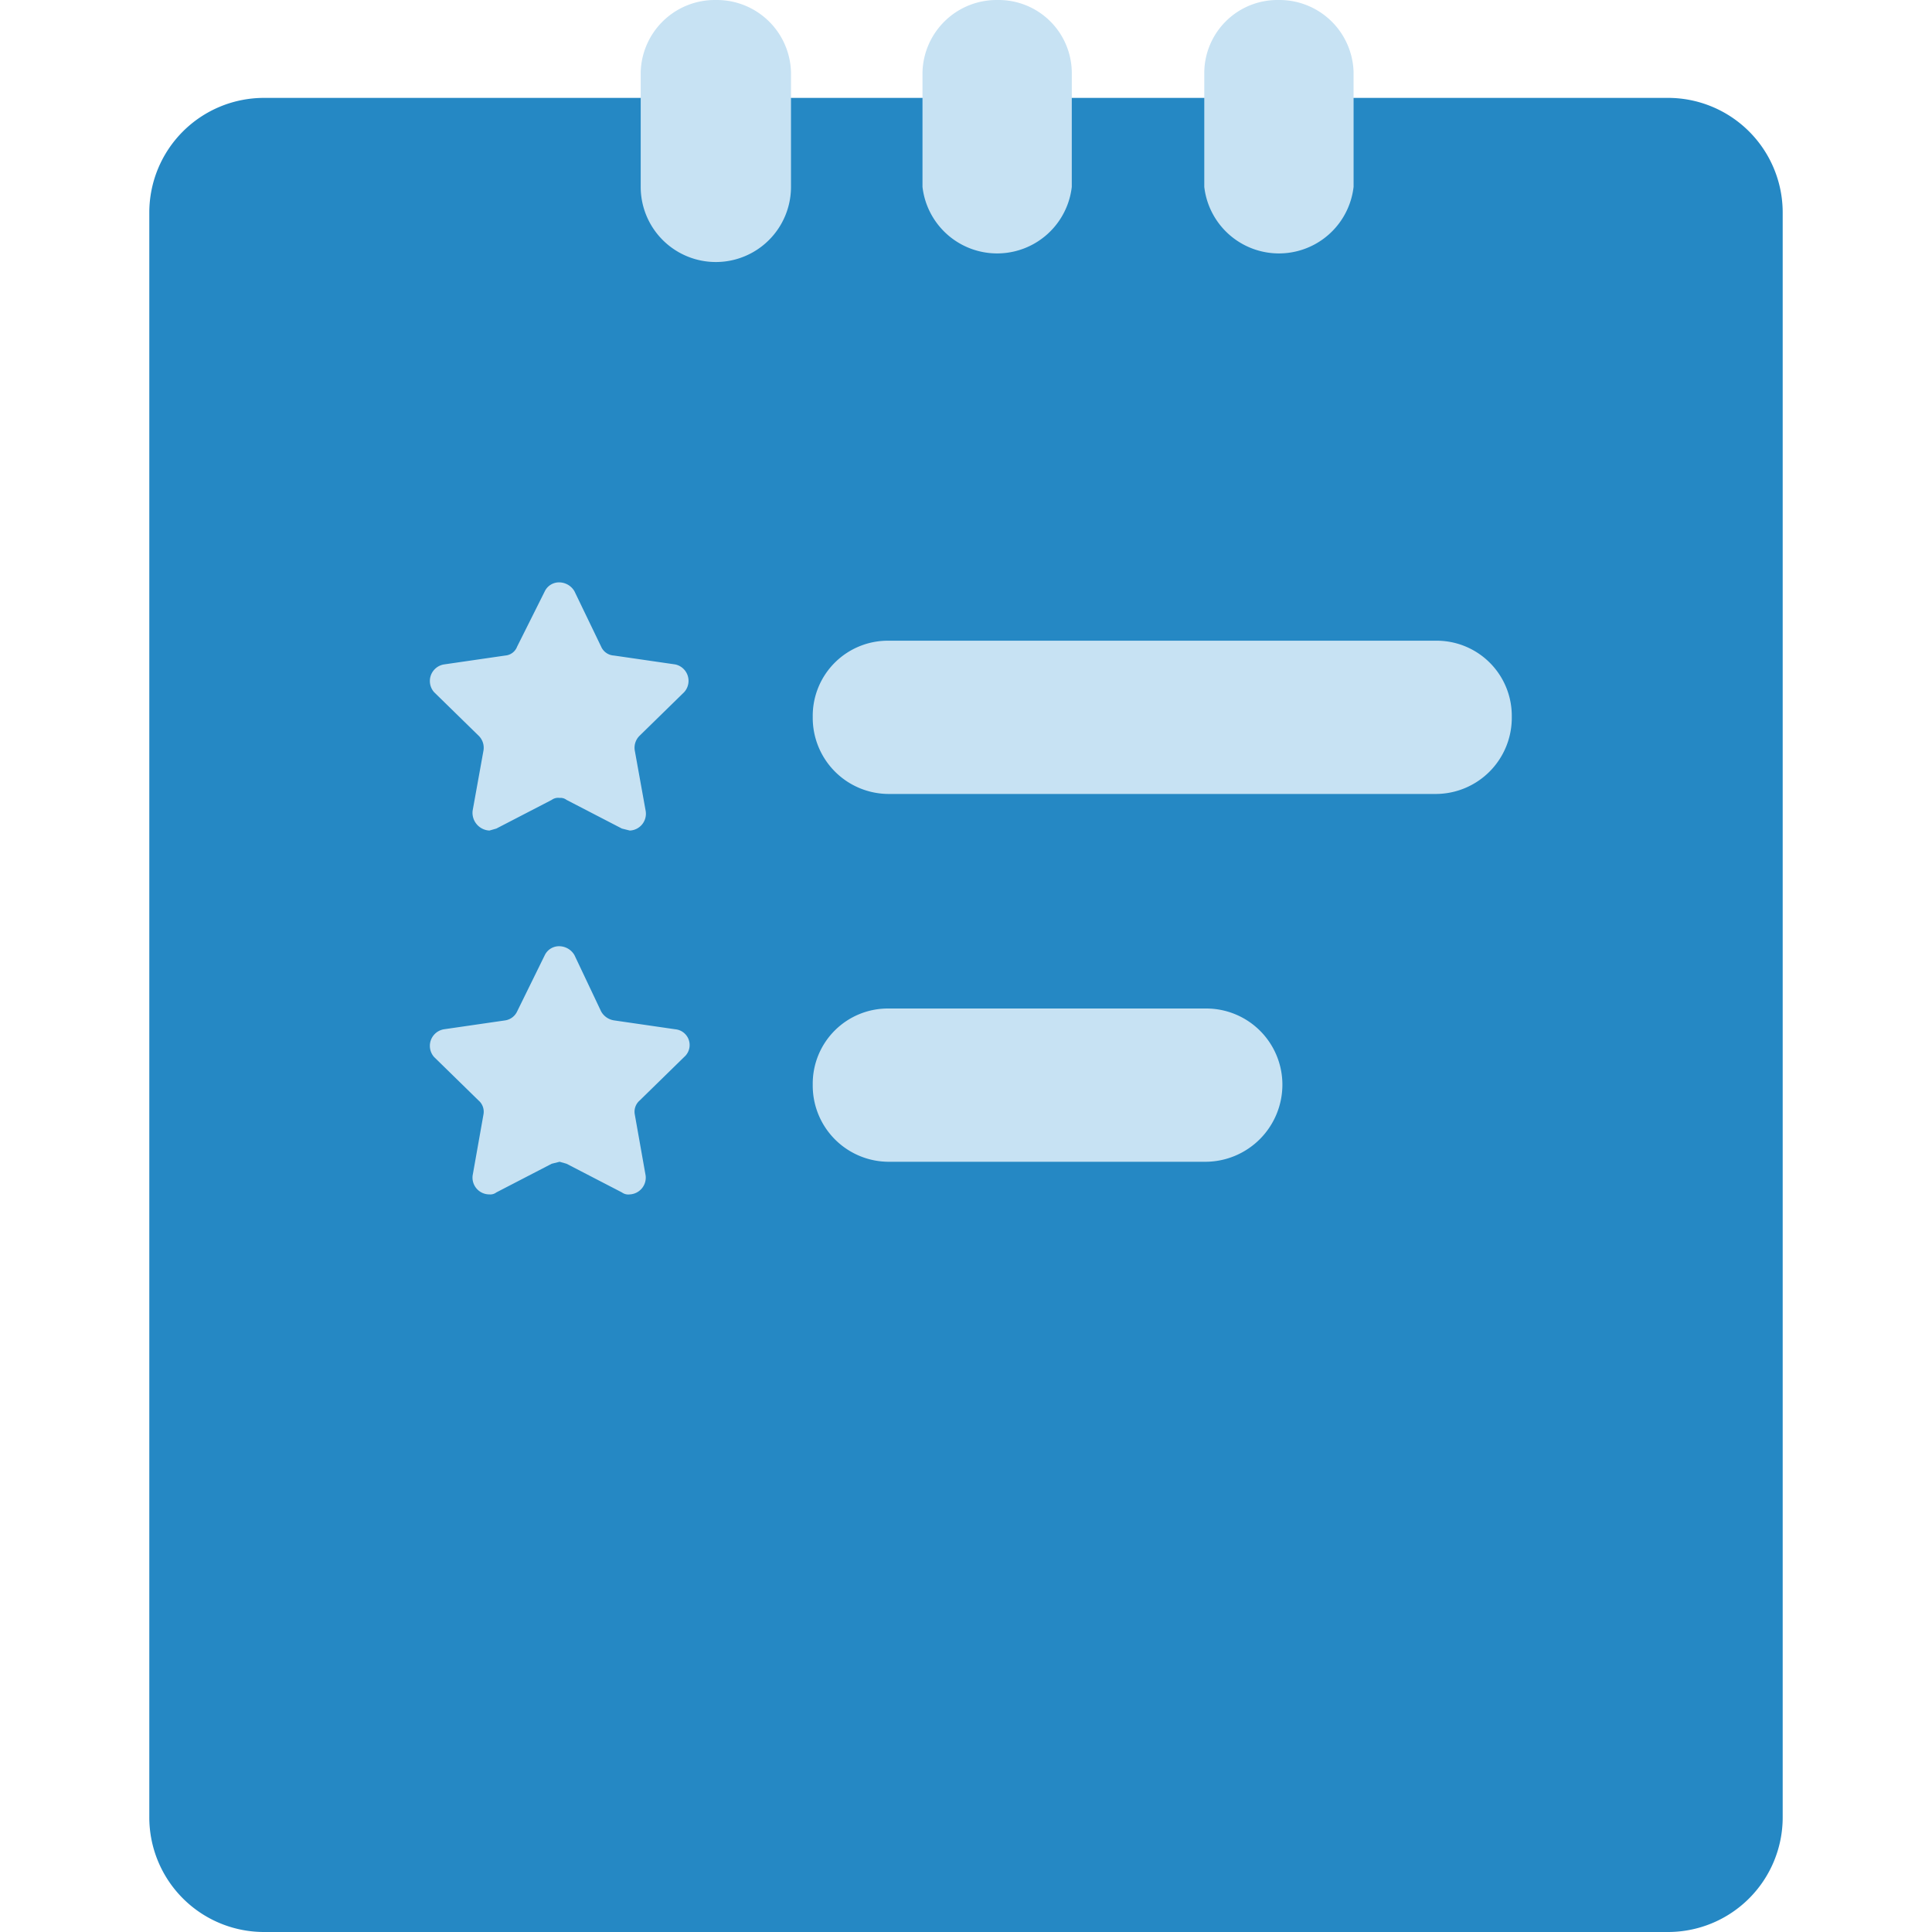 <?xml version="1.0" standalone="no"?><!DOCTYPE svg PUBLIC "-//W3C//DTD SVG 1.1//EN" "http://www.w3.org/Graphics/SVG/1.1/DTD/svg11.dtd"><svg t="1552630977718" class="icon" style="" viewBox="0 0 1024 1024" version="1.1" xmlns="http://www.w3.org/2000/svg" p-id="27700" xmlns:xlink="http://www.w3.org/1999/xlink" width="200" height="200"><defs><style type="text/css"></style></defs><path d="M863.635 133.113v809.657H160.36V133.113h703.275" p-id="27701"></path><path d="M883.549 51.885H139.922A60.79 60.79 0 0 0 79.132 112.675v850.533a60.79 60.79 0 0 0 60.79 60.79h743.627a60.79 60.79 0 0 0 61.314-60.79V112.675a60.79 60.79 0 0 0-61.314-60.79z" fill="#2588C4" p-id="27702"></path><path d="M296.089 308.669a8.385 8.385 0 0 0-7.337 4.716l-14.673 29.347a7.337 7.337 0 0 1-6.289 4.716l-32.491 4.716a8.909 8.909 0 0 0-5.241 14.673l23.582 23.058a8.909 8.909 0 0 1 2.62 7.861L250.496 429.725a9.433 9.433 0 0 0 8.909 10.481l3.668-1.048 29.347-15.197a5.765 5.765 0 0 1 4.192-1.048 5.241 5.241 0 0 1 3.668 1.048l29.347 15.197 4.192 1.048a8.909 8.909 0 0 0 8.385-10.481l-5.765-31.967a8.909 8.909 0 0 1 2.62-7.861l23.582-23.058a8.909 8.909 0 0 0-4.716-14.673l-32.491-4.716a7.861 7.861 0 0 1-6.813-4.716L304.474 313.386a9.433 9.433 0 0 0-8.385-4.716zM296.089 501.52a8.385 8.385 0 0 0-7.337 4.716l-14.673 29.871a8.385 8.385 0 0 1-6.289 4.716l-32.491 4.716a8.909 8.909 0 0 0-5.241 14.673l23.582 23.058a7.861 7.861 0 0 1 2.62 7.337l-5.765 32.491a8.909 8.909 0 0 0 8.909 9.957 5.241 5.241 0 0 0 3.668-1.048l29.347-15.197 4.192-1.048 3.668 1.048 29.347 15.197a5.765 5.765 0 0 0 4.192 1.048 8.909 8.909 0 0 0 8.385-9.957l-5.765-32.491a7.861 7.861 0 0 1 2.62-7.337l23.582-23.058a8.385 8.385 0 0 0-4.716-14.673l-32.491-4.716a9.433 9.433 0 0 1-6.813-4.716L304.474 506.236a9.433 9.433 0 0 0-8.385-4.716zM528.767 0.004a39.304 39.304 0 0 0-39.828 38.256v60.79a39.828 39.828 0 0 0 79.132 0V38.259A38.78 38.78 0 0 0 528.767 0.004zM379.413 0.004a39.304 39.304 0 0 0-39.828 38.256v60.79a39.828 39.828 0 0 0 79.656 0V38.259A39.304 39.304 0 0 0 379.413 0.004zM677.597 0.004a38.78 38.78 0 0 0-39.304 38.256v60.79a39.828 39.828 0 0 0 79.132 0V38.259a39.304 39.304 0 0 0-39.828-38.256zM638.818 615.763h-167.696a40.352 40.352 0 0 1-40.352-40.876 39.828 39.828 0 0 1 40.352-40.352h167.696a40.352 40.352 0 0 1 40.876 40.352 40.876 40.876 0 0 1-40.876 40.876zM760.921 420.816H471.122a40.352 40.352 0 0 1-40.352-40.876 39.828 39.828 0 0 1 40.352-40.352h289.8a39.828 39.828 0 0 1 40.352 40.352 40.352 40.352 0 0 1-40.352 40.876z" fill="#C7E2F3" p-id="27703"></path></svg>